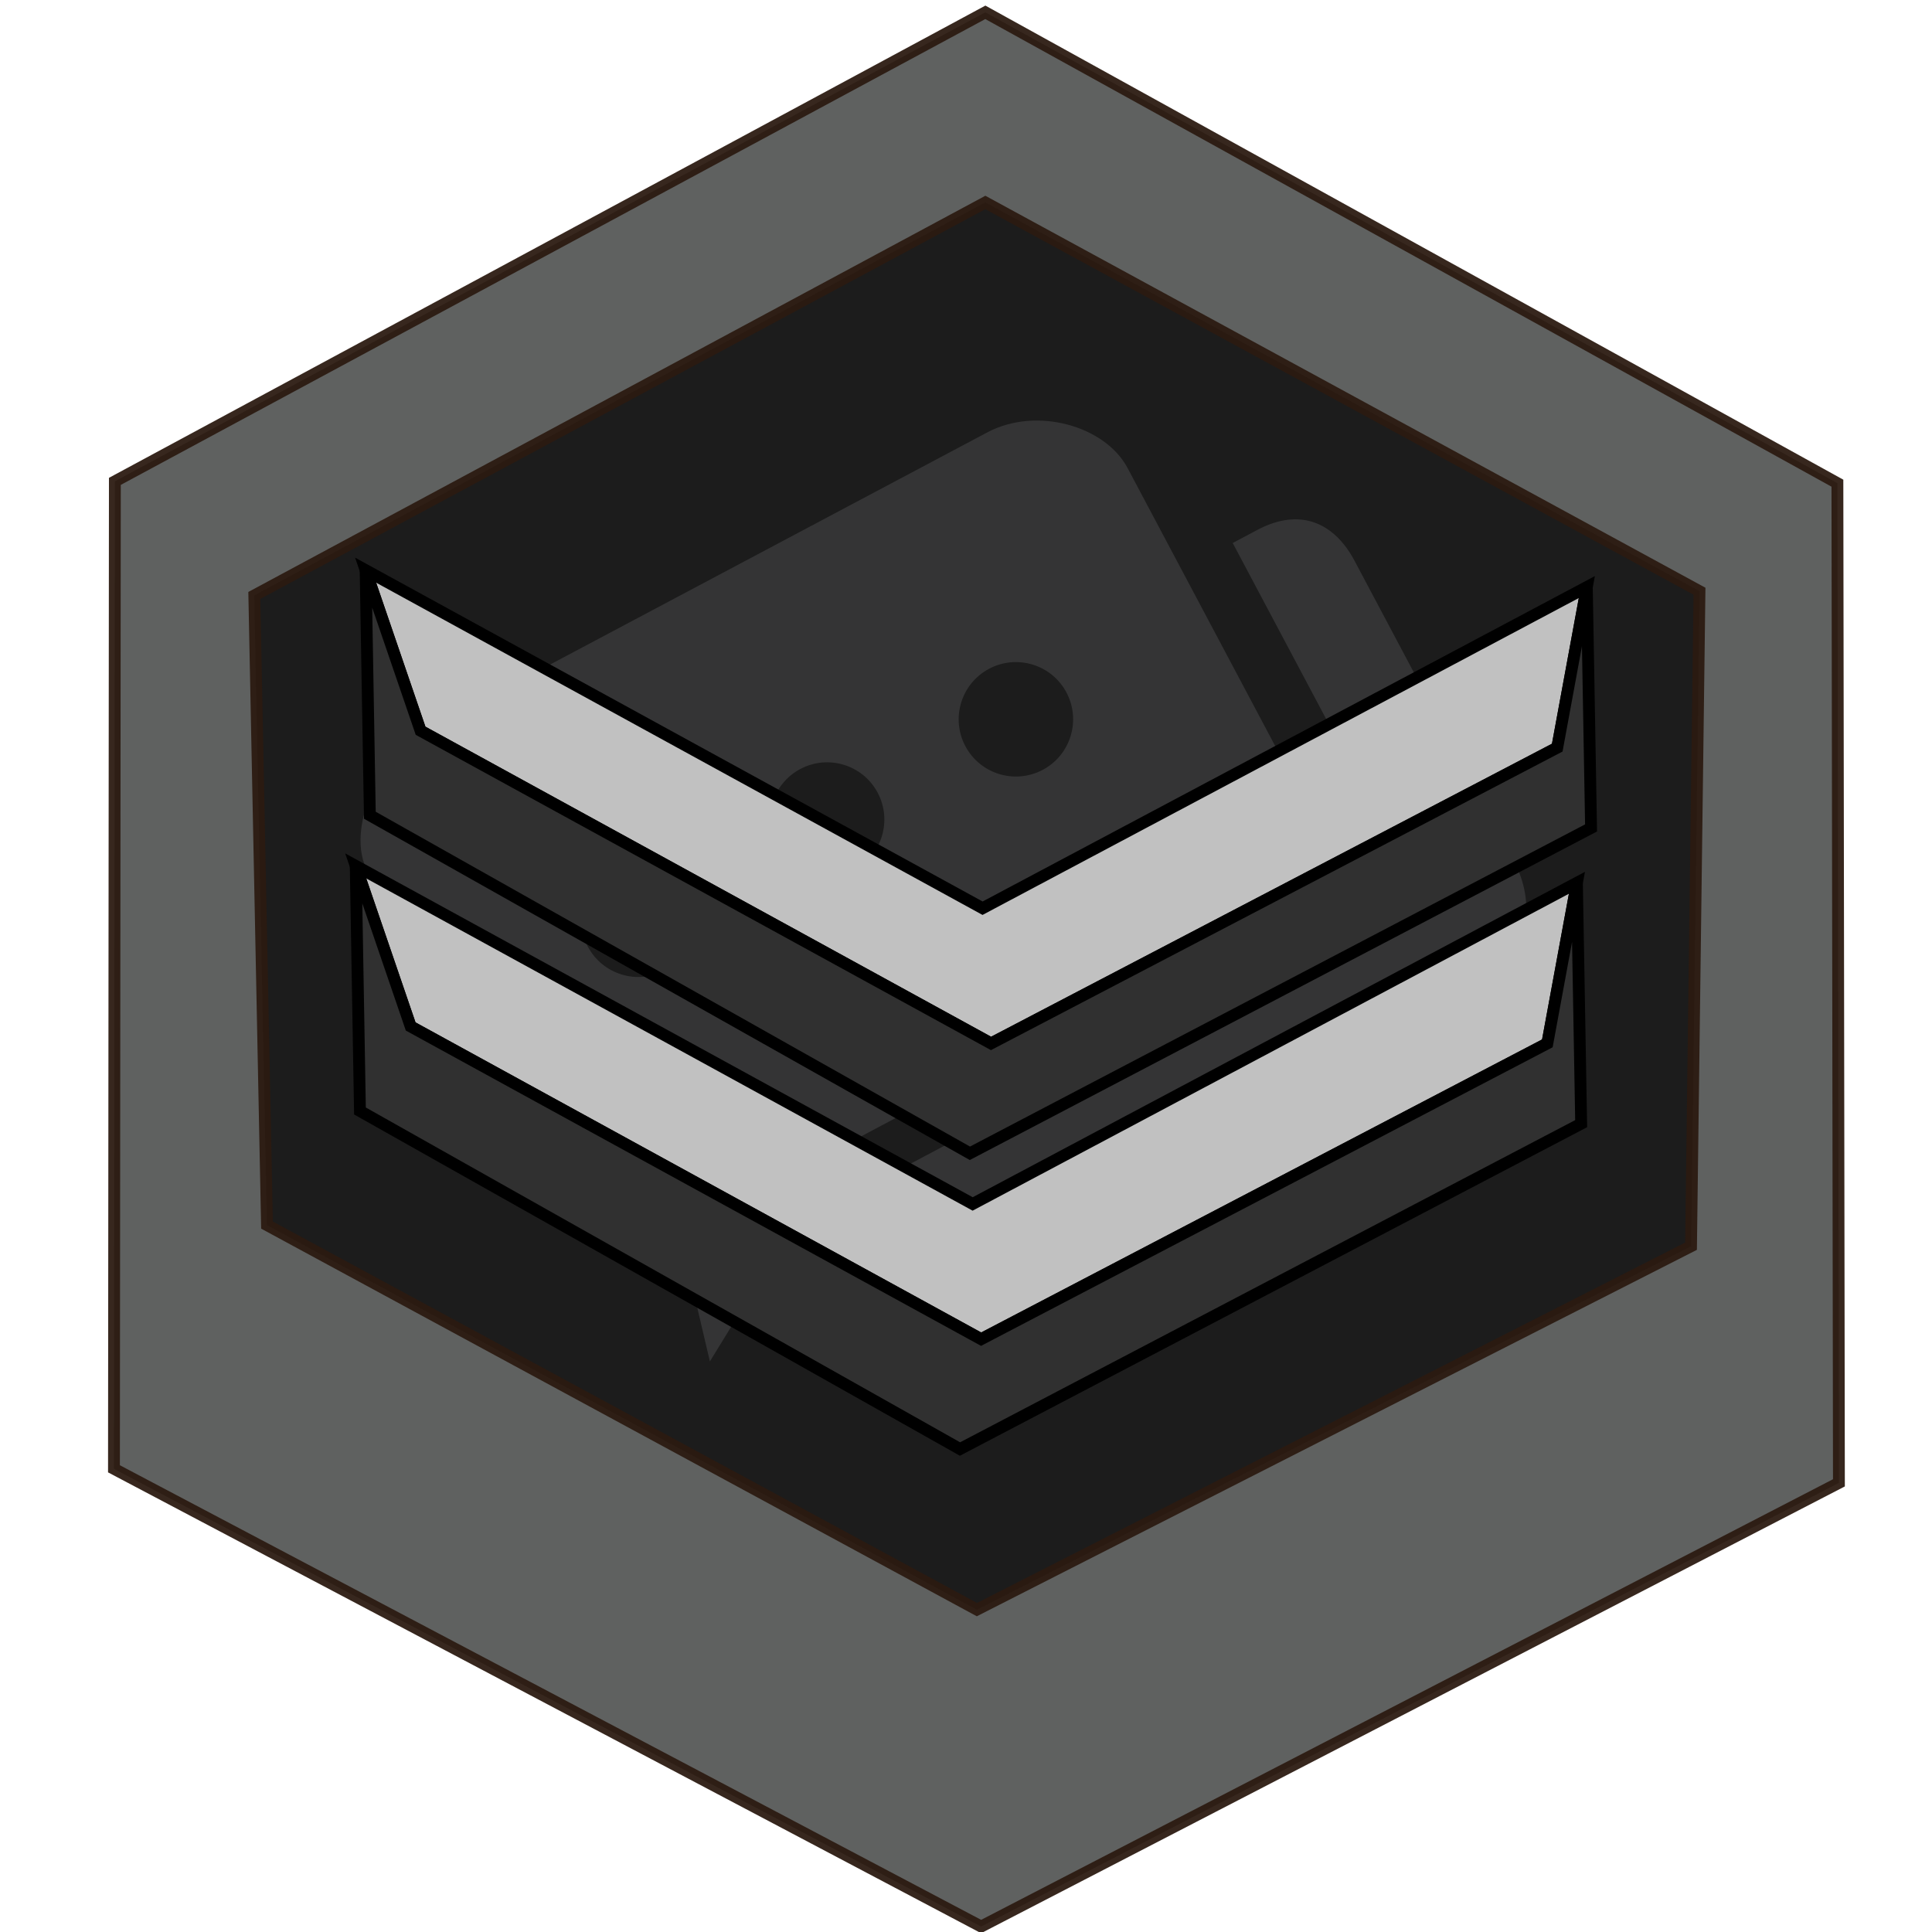 <?xml version="1.0" encoding="UTF-8" standalone="no"?>
<!-- Created with Inkscape (http://www.inkscape.org/) -->

<svg
   xmlns:dc="http://purl.org/dc/elements/1.1/"
   xmlns:cc="http://creativecommons.org/ns#"
   xmlns:rdf="http://www.w3.org/1999/02/22-rdf-syntax-ns#"
   xmlns:svg="http://www.w3.org/2000/svg"
   xmlns="http://www.w3.org/2000/svg"
   xmlns:sodipodi="http://sodipodi.sourceforge.net/DTD/sodipodi-0.dtd"
   xmlns:inkscape="http://www.inkscape.org/namespaces/inkscape"
   width="256px"
   height="256px"
   viewBox="0 0 256 256"
   version="1.1"
   id="SVGRoot"
   inkscape:version="0.92.1 r15371"
   sodipodi:docname="3-b.svg">
  <sodipodi:namedview
     id="base"
     pagecolor="#ffffff"
     bordercolor="#666666"
     borderopacity="1.0"
     inkscape:pageopacity="0.0"
     inkscape:pageshadow="2"
     inkscape:zoom="2"
     inkscape:cx="-41.79753"
     inkscape:cy="141.74821"
     inkscape:document-units="px"
     inkscape:current-layer="layer1"
     showgrid="false"
     inkscape:window-width="1855"
     inkscape:window-height="1056"
     inkscape:window-x="65"
     inkscape:window-y="24"
     inkscape:window-maximized="1"
     inkscape:grid-bbox="true" />
  <defs
     id="defs5863">
    <clipPath
       id="clipPath312-3-3"
       clipPathUnits="userSpaceOnUse">
      <path
         id="path314-8-67"
         d="M 0,0 H 595.276 V 841.89 H 0 Z"
         inkscape:connector-curvature="0" />
    </clipPath>
    <clipPath
       id="clipPath312-3-3-3"
       clipPathUnits="userSpaceOnUse">
      <path
         id="path314-8-67-5"
         d="M 0,0 H 595.276 V 841.89 H 0 Z"
         inkscape:connector-curvature="0" />
    </clipPath>
    <clipPath
       id="clipPath312-3-3-3-7"
       clipPathUnits="userSpaceOnUse">
      <path
         id="path314-8-67-5-0"
         d="M 0,0 H 595.276 V 841.89 H 0 Z"
         inkscape:connector-curvature="0" />
    </clipPath>
    <clipPath
       id="clipPath312-3-3-3-2"
       clipPathUnits="userSpaceOnUse">
      <path
         id="path314-8-67-5-6"
         d="M 0,0 H 595.276 V 841.89 H 0 Z"
         inkscape:connector-curvature="0" />
    </clipPath>
    <clipPath
       id="clipPath312-3-3-3-75"
       clipPathUnits="userSpaceOnUse">
      <path
         id="path314-8-67-5-9"
         d="M 0,0 H 595.276 V 841.89 H 0 Z"
         inkscape:connector-curvature="0" />
    </clipPath>
    <clipPath
       id="clipPath8871"
       clipPathUnits="userSpaceOnUse">
      <path
         id="path8869"
         d="M 0,0 H 595.276 V 841.89 H 0 Z"
         inkscape:connector-curvature="0" />
    </clipPath>
    <clipPath
       id="clipPath312-3-3-3-2-4"
       clipPathUnits="userSpaceOnUse">
      <path
         id="path314-8-67-5-2"
         d="M 0,0 H 595.276 V 841.89 H 0 Z"
         inkscape:connector-curvature="0" />
    </clipPath>
    <clipPath
       id="clipPath9377"
       clipPathUnits="userSpaceOnUse">
      <path
         id="path9375"
         d="M 0,0 H 595.276 V 841.89 H 0 Z"
         inkscape:connector-curvature="0" />
    </clipPath>
    <clipPath
       id="clipPath312-3-3-3-2-4-5-6-2"
       clipPathUnits="userSpaceOnUse">
      <path
         id="path314-8-67-5-2-8-9-3-9"
         d="M 0,0 H 595.276 V 841.89 H 0 Z"
         inkscape:connector-curvature="0" />
    </clipPath>
  </defs>
  <g
     id="layer1"
     inkscape:groupmode="layer"
     inkscape:label="Layer 1">
    <path
       sodipodi:nodetypes="ccccccc"
       style="fill:#5f6160;fill-opacity:1;stroke:#2b1a10;stroke-width:1.568px;stroke-linecap:butt;stroke-linejoin:miter;stroke-opacity:0.941"
       d="M 130.563,1.633 15.221,63.783 15.101,194.624 130.004,255.274 243.666,196.483 243.466,64.023 Z"
       id="path5226-3"
       inkscape:connector-curvature="0" />
    <path
       style="fill:#1c1c1c;fill-opacity:1;stroke:#2b1a10;stroke-width:1.568px;stroke-linecap:butt;stroke-linejoin:miter;stroke-opacity:0.941"
       d="m 130.563,26.829 -96.865,52.072 1.68,83.427 94.066,50.952 94.626,-48.153 1.12,-86.787 z"
       id="path5228-6"
       inkscape:connector-curvature="0" />
    <g
       transform="matrix(0.629,-0.334,-0.334,-0.629,100.955,532.116)"
       id="g7902-1-9-5-8-6"
       clip-path="url(#clipPath312-3-3-3-2-4-5-6-2)"
       style="opacity:0.357;fill:#5f6062;fill-opacity:1">
      <g
         id="g7896-2-2-9-5-1"
         transform="translate(385.579,529.593)"
         style="fill:#5f6062;fill-opacity:1">
        <path
           d="m 0,0 h -5.184 v -56.985 c 0,-8.879 -5.16,-16.902 -15.523,-16.902 h -101.465 v -2.709 c 0,-7.851 8.922,-15.763 18.084,-15.763 h 77.581 l 29.678,-17.449 -4.31,17.449 H 0 c 9.156,0 13.287,7.906 13.287,15.763 v 63.068 C 13.287,-5.683 9.156,0 0,0"
           style="fill:#5f6062;fill-opacity:1;fill-rule:nonzero;stroke:none"
           id="path7894-9-6-7-0-0"
           inkscape:connector-curvature="0" />
      </g>
      <g
         id="g7900-3-6-7-9-4"
         transform="translate(349.725,569.184)"
         style="fill:#5f6062;fill-opacity:1">
        <path
           d="m 0,0 h -117.85 c -10.369,0 -22.301,-9.211 -22.301,-18.09 v -71.424 c 0,-8.177 10.11,-14.082 19.807,-14.987 l -6.311,-23.958 40.441,23.786 H 0 c 10.363,0 19.937,6.286 19.937,15.159 v 57.786 13.638 C 19.937,-9.211 10.363,0 0,0 m -99.871,-60.292 c -5.88,0 -10.645,4.766 -10.645,10.646 0,5.88 4.765,10.646 10.645,10.646 5.874,0 10.646,-4.766 10.646,-10.646 0,-5.88 -4.772,-10.646 -10.646,-10.646 m 39.764,0 c -5.88,0 -10.646,4.766 -10.646,10.646 0,5.88 4.766,10.646 10.646,10.646 5.88,0 10.646,-4.766 10.646,-10.646 0,-5.88 -4.766,-10.646 -10.646,-10.646 m 39.77,0 c -5.881,0 -10.652,4.766 -10.652,10.646 0,5.88 4.771,10.646 10.652,10.646 5.868,0 10.645,-4.766 10.645,-10.646 0,-5.88 -4.777,-10.646 -10.645,-10.646"
           style="fill:#5f6062;fill-opacity:1;fill-rule:nonzero;stroke:none"
           id="path7898-1-4-6-6-2"
           inkscape:connector-curvature="0" />
      </g>
    </g>
    <path
       style="fill:#c1c1c1;fill-opacity:1;stroke:#000000;stroke-width:1.568px;stroke-linecap:butt;stroke-linejoin:miter;stroke-opacity:1"
       d="m 47.136,114.736 81.747,44.793 80.068,-42.554 -3.919,21.277 -75.029,39.194 -75.588,-41.434 z"
       id="path5230-7"
       inkscape:connector-curvature="0" />
    <path
       style="fill:#303030;fill-opacity:1;stroke:#000000;stroke-width:1.568px;stroke-linecap:butt;stroke-linejoin:miter;stroke-opacity:1"
       d="m 208.951,116.975 0.56,31.915 -82.307,43.113 -79.508,-44.793 -0.56,-32.475 7.279,21.277 75.588,41.434 75.029,-39.194 3.919,-21.277"
       id="path5232-5"
       inkscape:connector-curvature="0" />
    <path
       style="fill:#c1c1c1;fill-opacity:1;stroke:#000000;stroke-width:1.568px;stroke-linecap:butt;stroke-linejoin:miter;stroke-opacity:1"
       d="M 48.448,75.549 130.195,120.343 210.263,77.789 206.343,99.066 131.315,138.26 55.727,96.826 Z"
       id="path5230-7-4"
       inkscape:connector-curvature="0" />
    <path
       style="fill:#303030;fill-opacity:1;stroke:#000000;stroke-width:1.568px;stroke-linecap:butt;stroke-linejoin:miter;stroke-opacity:1"
       d="m 210.263,77.789 0.56,31.915 -82.307,43.113 -79.508,-44.793 -0.56,-32.475 7.279,21.277 75.588,41.434 75.029,-39.194 3.919,-21.277"
       id="path5232-5-7"
       inkscape:connector-curvature="0" />
  </g>
</svg>
